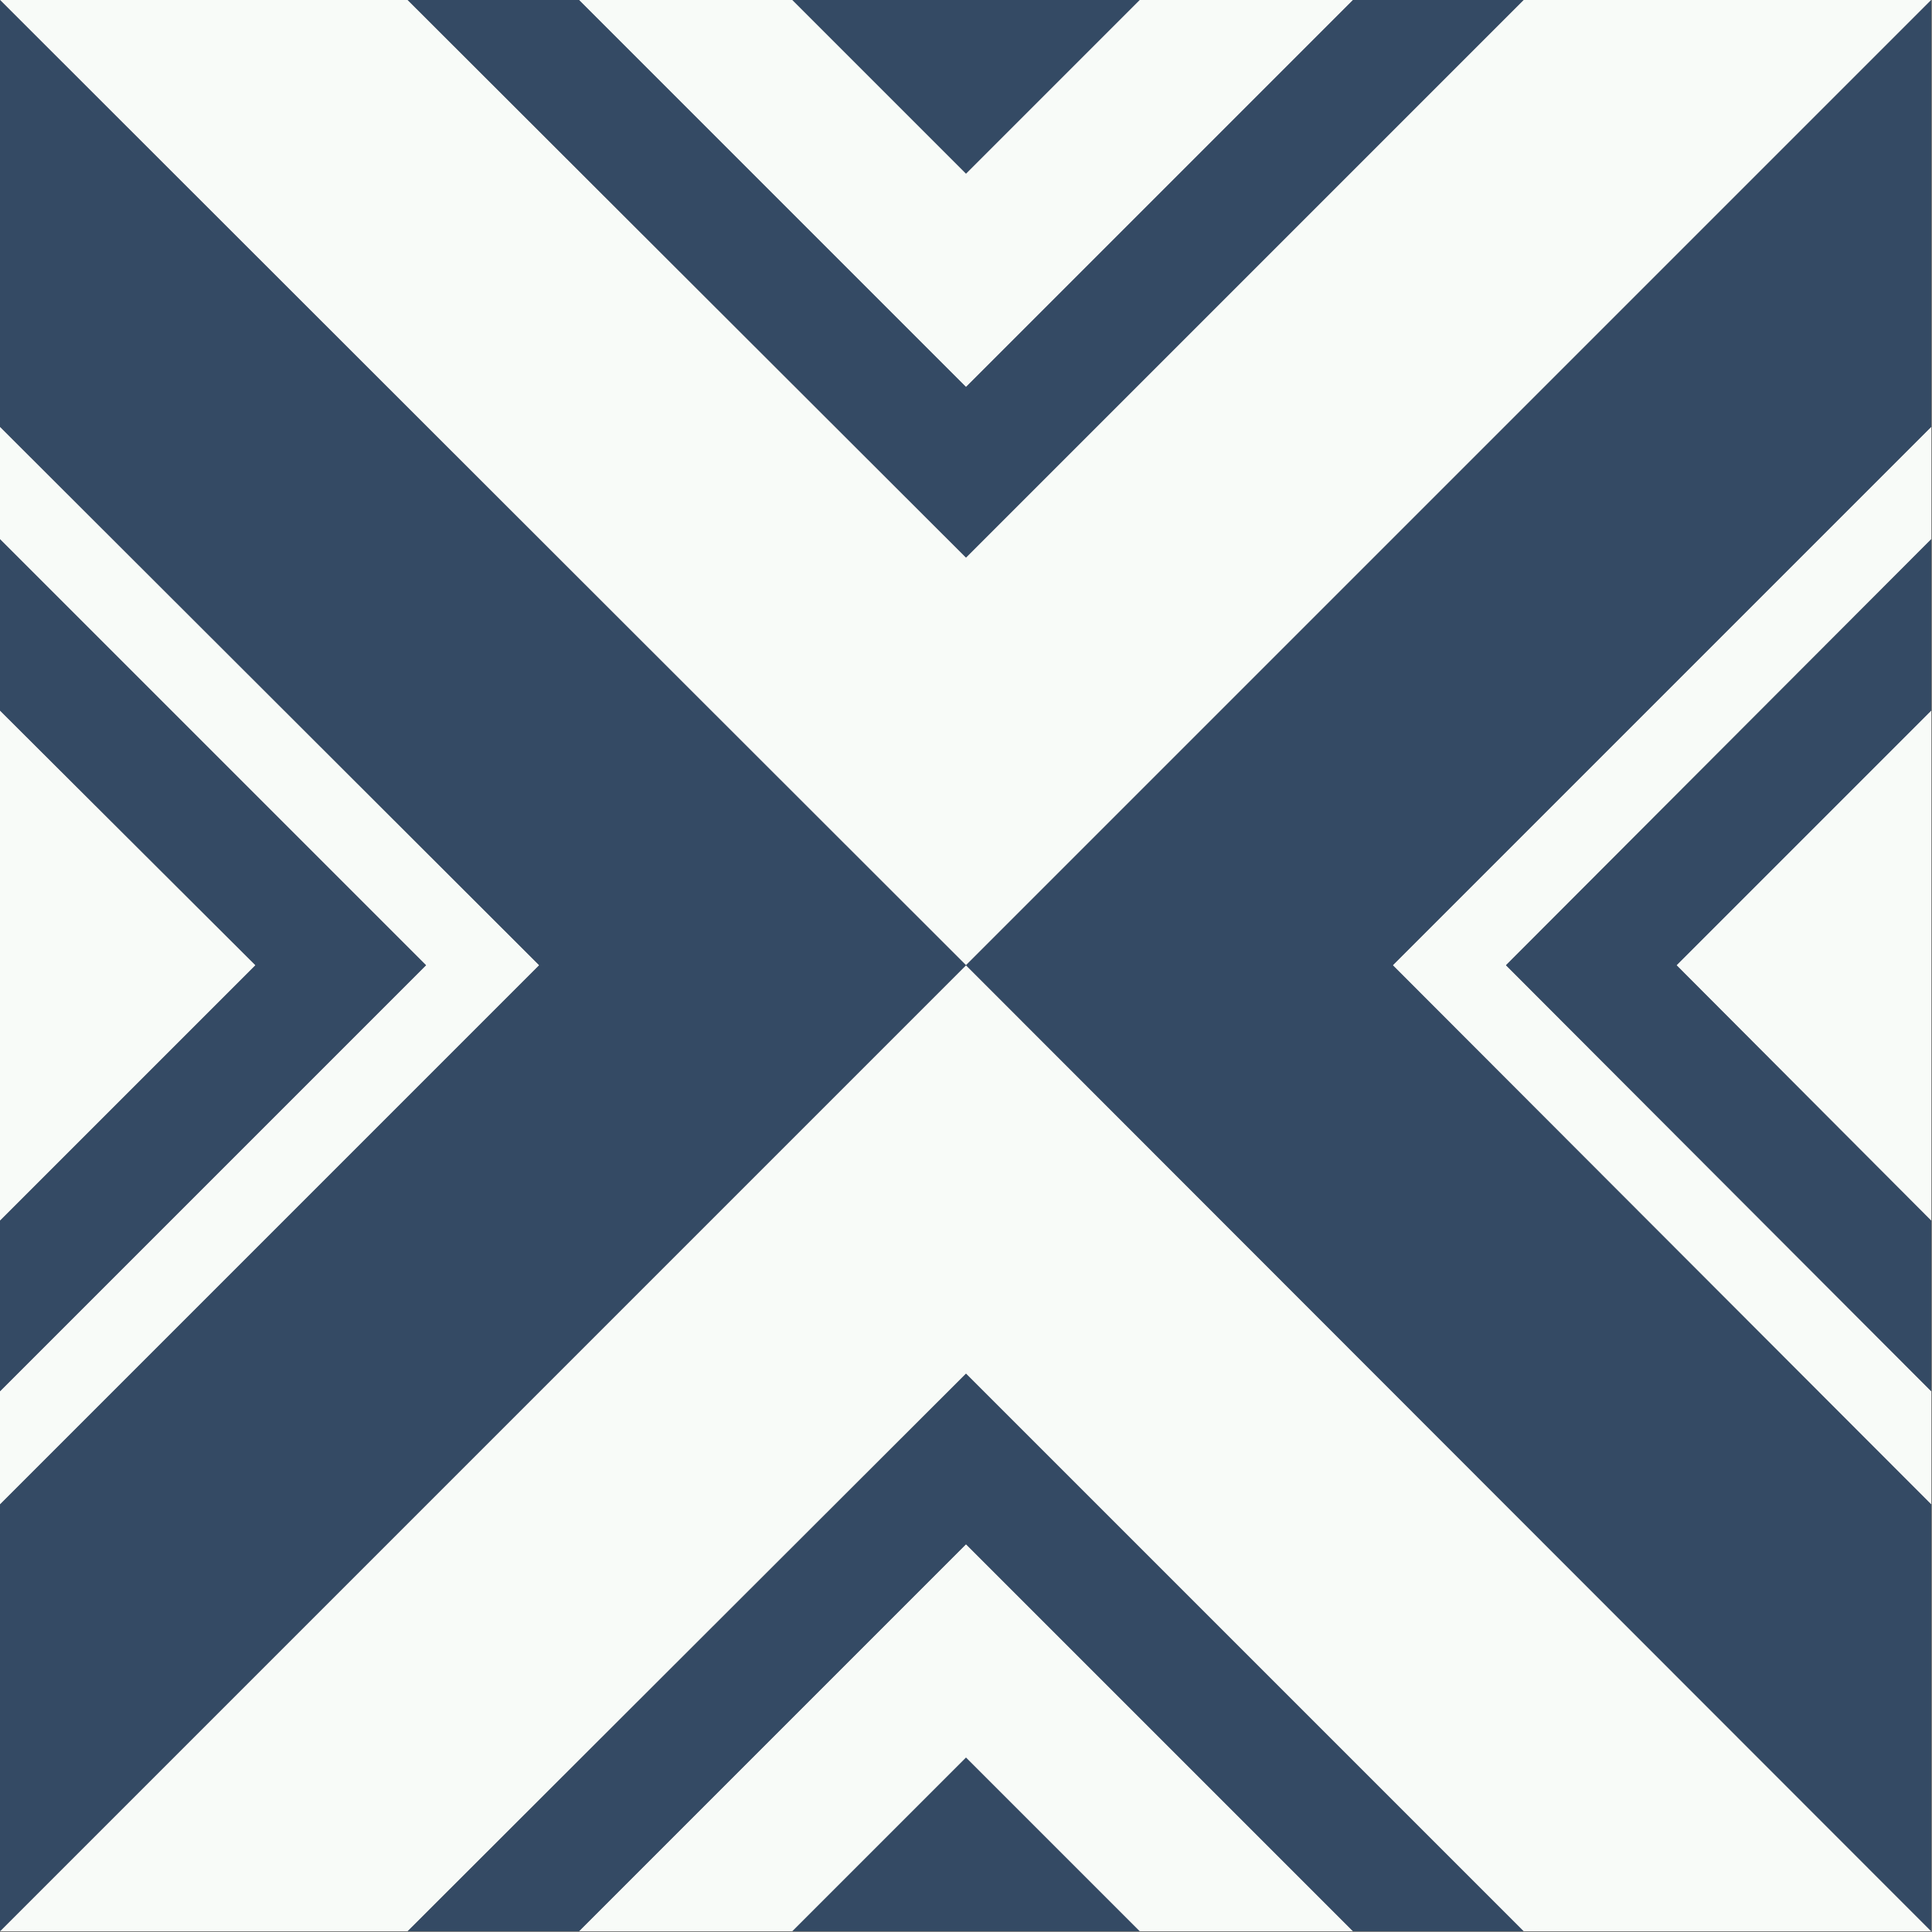 <svg version="1.1" id="Camada_1" xmlns:x="&amp;ns_extend;" xmlns:i="&amp;ns_ai;" xmlns:graph="&amp;ns_graphs;" xmlns="http://www.w3.org/2000/svg" xmlns:xlink="http://www.w3.org/1999/xlink" x="0px" y="0px" viewBox="-15 15.9 252.6 252.6" style="enable-background:new -15 15.9 252.6 252.6;" xml:space="preserve">
<rect x="-15" y="15.9" width="252.6" height="252.6" fill="#808080" stroke="none"/>
<style type="text/css">
	.A{fill:#F8FBF8;}
	.B{fill:#344A64;}
	.C{fill:#494F66;}
</style>
<switch>
	
	<g i:extraneous="self">
		<polygon class="A" points="237.5,15.9 184.2,15.9 111.3,88.8 38.3,15.9 -15,15.9 111.3,142.1 		"></polygon>
		<polygon class="A" points="18.4,142.1 -15,108.8 -15,175.5 		"></polygon>
		<polygon class="A" points="111.3,38.6 88.6,15.9 60.7,15.9 111.3,66.5 161.9,15.9 134,15.9 		"></polygon>
		<polygon class="A" points="181.9,142.1 237.5,86.4 237.5,71.7 167.1,142.1 237.5,212.6 237.5,197.8 		"></polygon>
		<polygon class="A" points="111.3,142.1 -15,268.4 38.3,268.4 111.3,195.5 184.2,268.4 237.5,268.4 		"></polygon>
		<polygon class="A" points="204.2,142.1 237.5,175.5 237.5,108.8 		"></polygon>
		<polygon class="A" points="40.7,142.1 -15,197.8 -15,212.6 55.5,142.1 -15,71.7 -15,86.4 		"></polygon>
		<polygon class="A" points="111.3,245.7 134,268.4 161.9,268.4 111.3,217.8 60.7,268.4 88.6,268.4 		"></polygon>
		<polygon class="B" points="111.3,142.1 111.3,142.1 237.5,268.4 237.5,268.4 237.5,212.6 167.1,142.1 237.5,71.7 237.5,15.9 
			237.5,15.9 111.3,142.1 		"></polygon>
		<polygon class="B" points="237.5,197.8 237.5,175.5 204.2,142.1 237.5,108.8 237.5,86.4 181.9,142.1 		"></polygon>
		<polygon class="B" points="111.3,142.1 111.3,142.1 -15,15.9 -15,15.9 -15,71.7 55.5,142.1 -15,212.6 -15,268.4 -15,268.4 
			111.3,142.1 		"></polygon>
		<rect x="111.3" y="142.1" class="C" width="0" height="0"></rect>
		<polygon class="B" points="-15,86.4 -15,108.8 18.4,142.1 -15,175.5 -15,197.8 40.7,142.1 		"></polygon>
		<polygon class="B" points="184.2,15.9 161.9,15.9 111.3,66.5 60.7,15.9 38.3,15.9 111.3,88.8 		"></polygon>
		<polygon class="B" points="134,15.9 88.6,15.9 111.3,38.6 		"></polygon>
		<polygon class="B" points="38.3,268.4 60.7,268.4 111.3,217.8 161.9,268.4 184.2,268.4 111.3,195.5 		"></polygon>
		<polygon class="B" points="88.6,268.4 134,268.4 111.3,245.7 		"></polygon>
	</g>
</switch>

</svg>